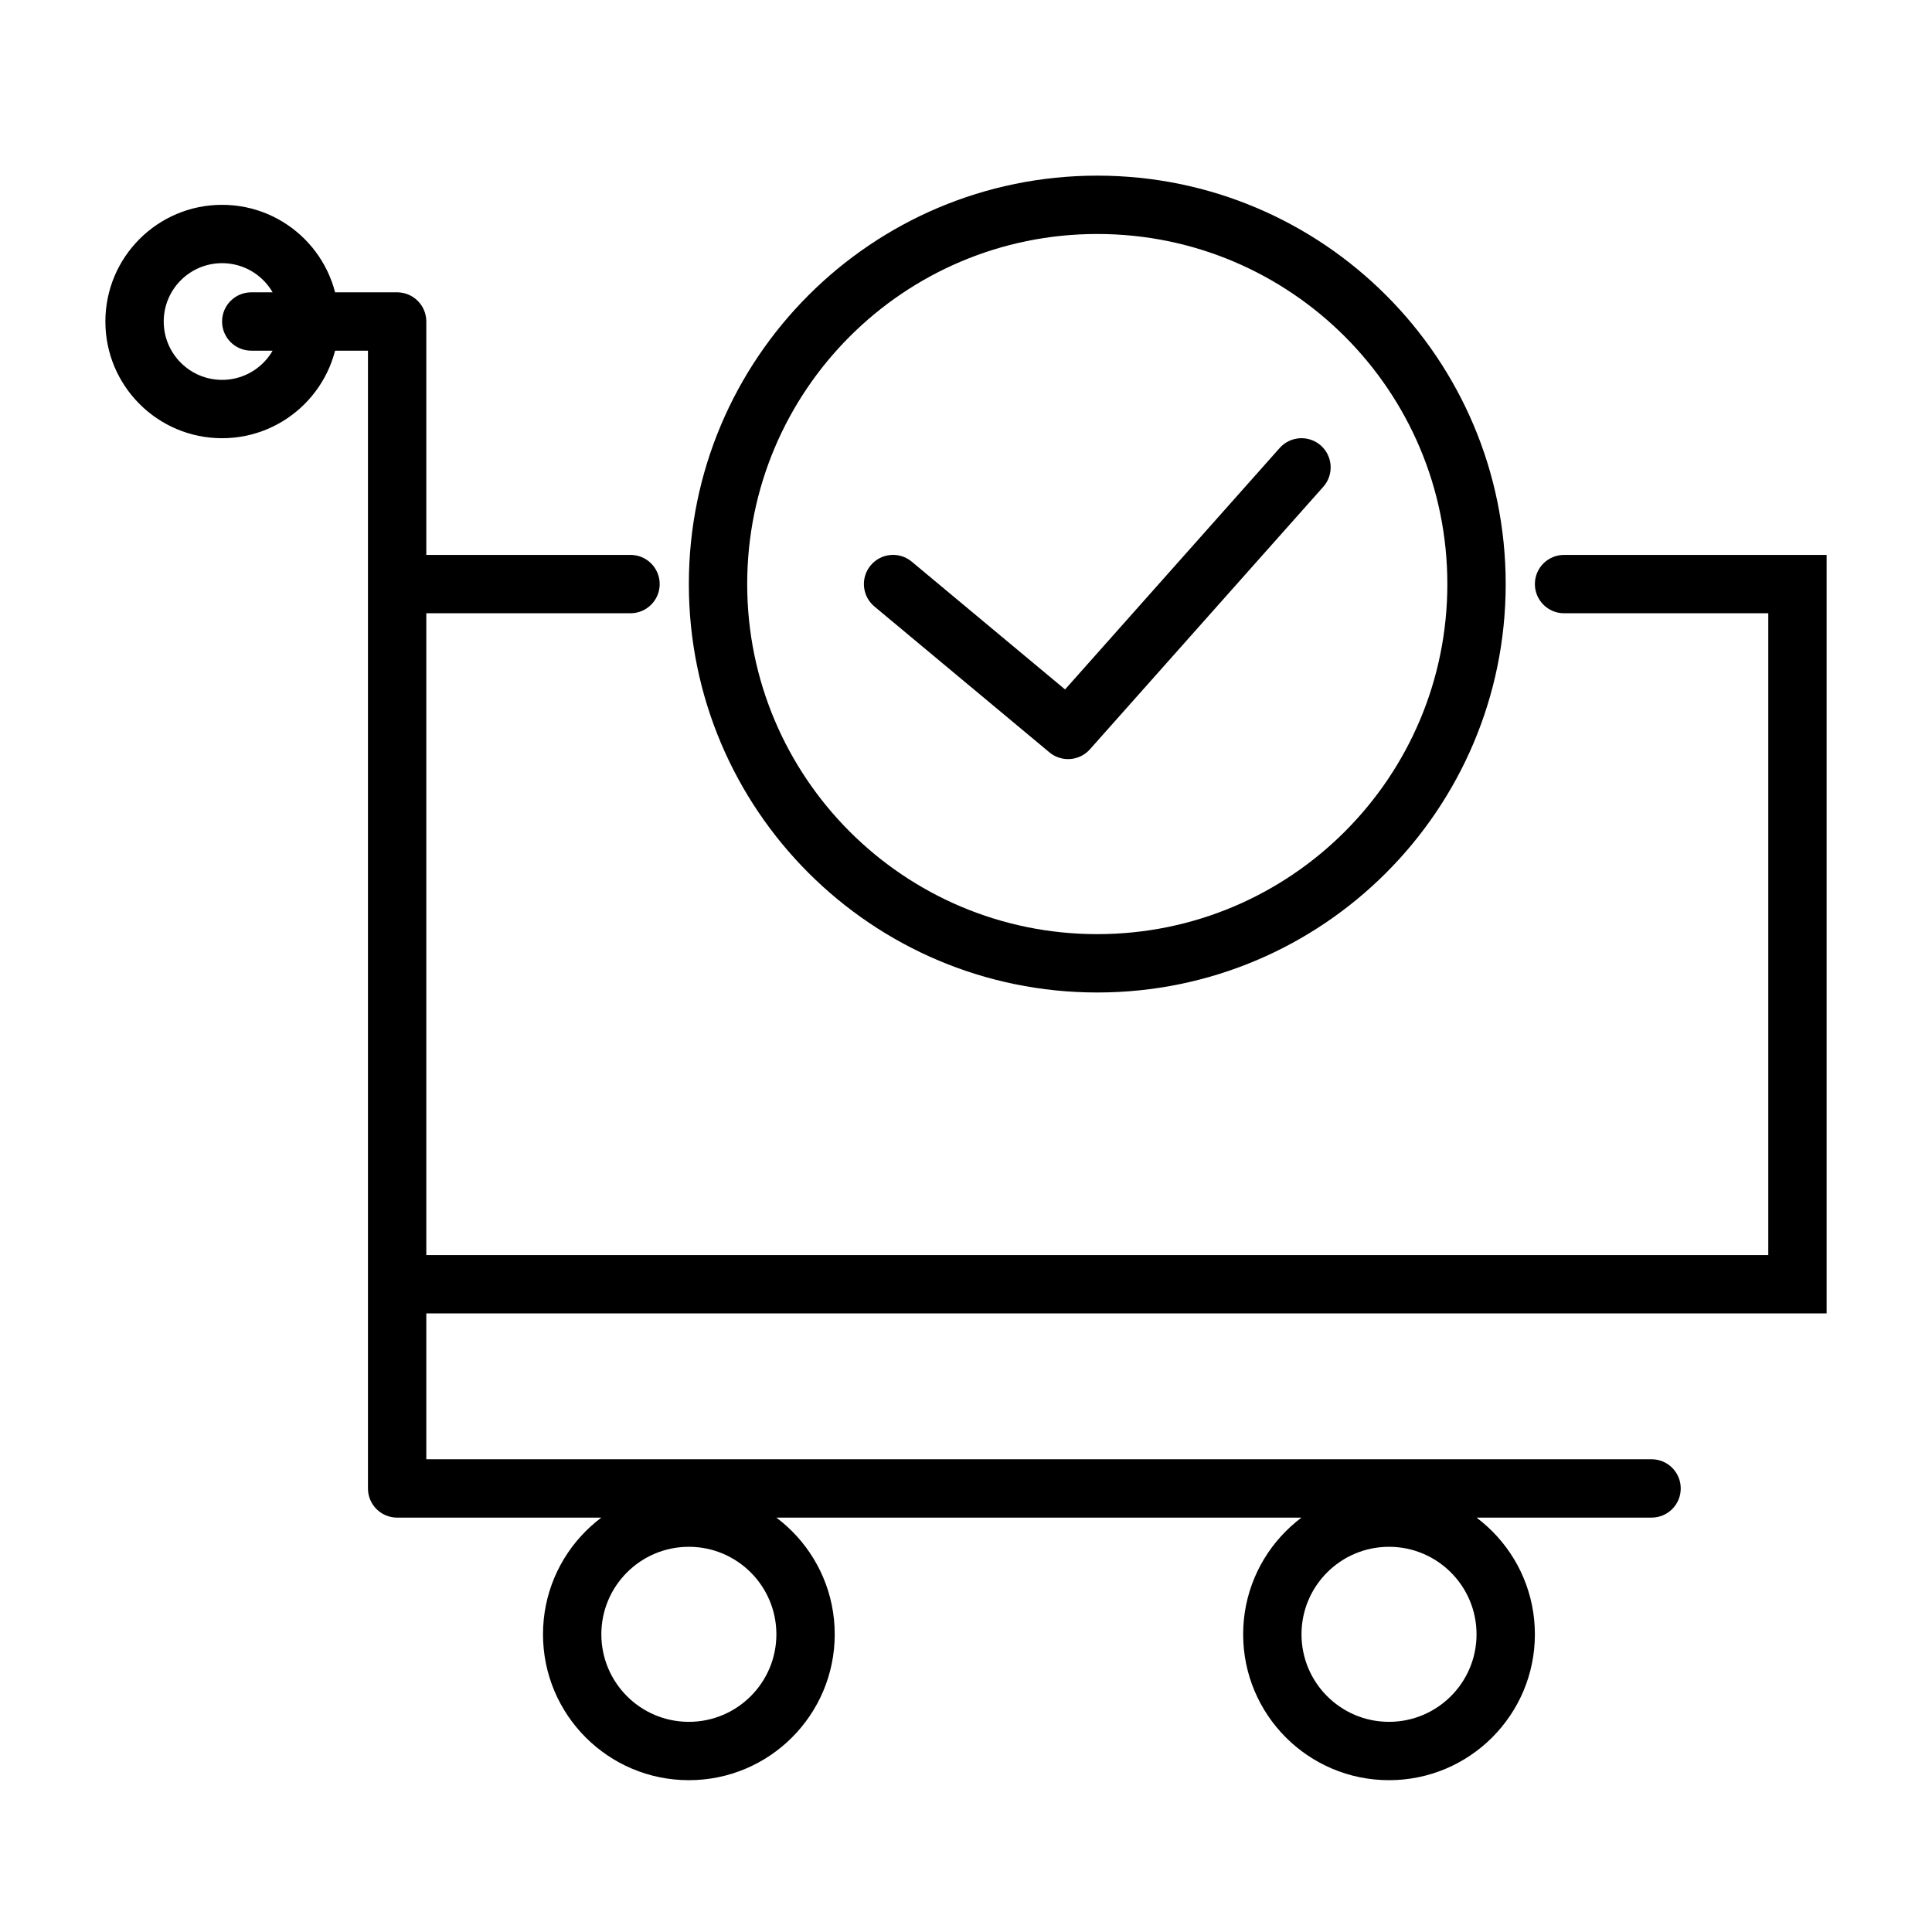 <?xml version="1.0" encoding="UTF-8"?>
<svg width="55px" height="55px" viewBox="0 0 55 55" version="1.1" xmlns="http://www.w3.org/2000/svg" xmlns:xlink="http://www.w3.org/1999/xlink">
    <g id="ic-placed" stroke="none" stroke-width="1" fill="none" fill-rule="evenodd">
        <path d="M50.339,17.458 L44.525,17.458 C44.067,17.458 43.695,17.086 43.695,16.627 C43.695,16.168 44.067,15.797 44.525,15.797 L52,15.797 L52,37.39 L10.475,37.39 L10.475,15.797 L17.949,15.797 C18.408,15.797 18.78,16.168 18.78,16.627 C18.78,17.086 18.408,17.458 17.949,17.458 L12.136,17.458 L12.136,35.729 L50.339,35.729 L50.339,17.458 Z M7.153,9.983 C6.694,9.983 6.322,9.611 6.322,9.153 C6.322,8.694 6.694,8.322 7.153,8.322 L11.305,8.322 C11.764,8.322 12.136,8.694 12.136,9.153 C12.136,9.611 11.764,9.983 11.305,9.983 L7.153,9.983 Z M10.475,9.153 C10.475,8.694 10.846,8.322 11.305,8.322 C11.764,8.322 12.136,8.694 12.136,9.153 L12.136,16.627 C12.136,17.086 11.764,17.458 11.305,17.458 C10.846,17.458 10.475,17.086 10.475,16.627 L10.475,9.153 Z M10.475,36.559 C10.475,36.101 10.846,35.729 11.305,35.729 C11.764,35.729 12.136,36.101 12.136,36.559 L12.136,42.373 C12.136,42.832 11.764,43.203 11.305,43.203 C10.846,43.203 10.475,42.832 10.475,42.373 L10.475,36.559 Z M22.102,46.525 C22.102,45.15 20.986,44.034 19.61,44.034 C18.234,44.034 17.119,45.15 17.119,46.525 C17.119,47.901 18.234,49.017 19.61,49.017 C20.986,49.017 22.102,47.901 22.102,46.525 Z M23.763,46.525 C23.763,48.819 21.903,50.678 19.61,50.678 C17.317,50.678 15.458,48.819 15.458,46.525 C15.458,44.232 17.317,42.373 19.61,42.373 C21.903,42.373 23.763,44.232 23.763,46.525 Z M42.034,46.525 C42.034,45.15 40.918,44.034 39.542,44.034 C38.166,44.034 37.051,45.15 37.051,46.525 C37.051,47.901 38.166,49.017 39.542,49.017 C40.918,49.017 42.034,47.901 42.034,46.525 Z M43.695,46.525 C43.695,48.819 41.836,50.678 39.542,50.678 C37.249,50.678 35.39,48.819 35.39,46.525 C35.39,44.232 37.249,42.373 39.542,42.373 C41.836,42.373 43.695,44.232 43.695,46.525 Z M11.305,43.203 C10.846,43.203 10.475,42.832 10.475,42.373 C10.475,41.914 10.846,41.542 11.305,41.542 L47.017,41.542 C47.476,41.542 47.847,41.914 47.847,42.373 C47.847,42.832 47.476,43.203 47.017,43.203 L11.305,43.203 Z M50.339,16.627 C50.339,16.168 50.711,15.797 51.169,15.797 C51.628,15.797 52,16.168 52,16.627 L52,36.559 C52,37.018 51.628,37.39 51.169,37.39 C50.711,37.39 50.339,37.018 50.339,36.559 L50.339,16.627 Z M7.983,9.153 C7.983,8.235 7.24,7.492 6.322,7.492 C5.405,7.492 4.661,8.235 4.661,9.153 C4.661,10.07 5.405,10.814 6.322,10.814 C7.24,10.814 7.983,10.07 7.983,9.153 Z M9.644,9.153 C9.644,10.987 8.157,12.475 6.322,12.475 C4.487,12.475 3,10.987 3,9.153 C3,7.318 4.487,5.831 6.322,5.831 C8.157,5.831 9.644,7.318 9.644,9.153 Z M21.271,16.627 C21.271,22.131 25.733,26.593 31.237,26.593 C36.742,26.593 41.203,22.131 41.203,16.627 C41.203,11.123 36.742,6.661 31.237,6.661 C25.733,6.661 21.271,11.123 21.271,16.627 Z M19.61,16.627 C19.61,10.205 24.816,5 31.237,5 C37.659,5 42.864,10.205 42.864,16.627 C42.864,23.049 37.659,28.254 31.237,28.254 C24.816,28.254 19.61,23.049 19.61,16.627 Z M24.892,17.265 C24.54,16.971 24.492,16.448 24.786,16.095 C25.079,15.743 25.603,15.695 25.955,15.989 L30.938,20.142 C31.291,20.435 31.338,20.959 31.045,21.311 C30.751,21.664 30.227,21.711 29.875,21.418 L24.892,17.265 Z M31.028,21.331 C30.723,21.674 30.198,21.705 29.855,21.4 C29.512,21.096 29.481,20.571 29.786,20.228 L36.43,12.753 C36.735,12.411 37.26,12.38 37.603,12.684 C37.945,12.989 37.976,13.514 37.672,13.857 L31.028,21.331 Z" fill="currentColor" fill-rule="nonzero"></path>
    </g>
</svg>

